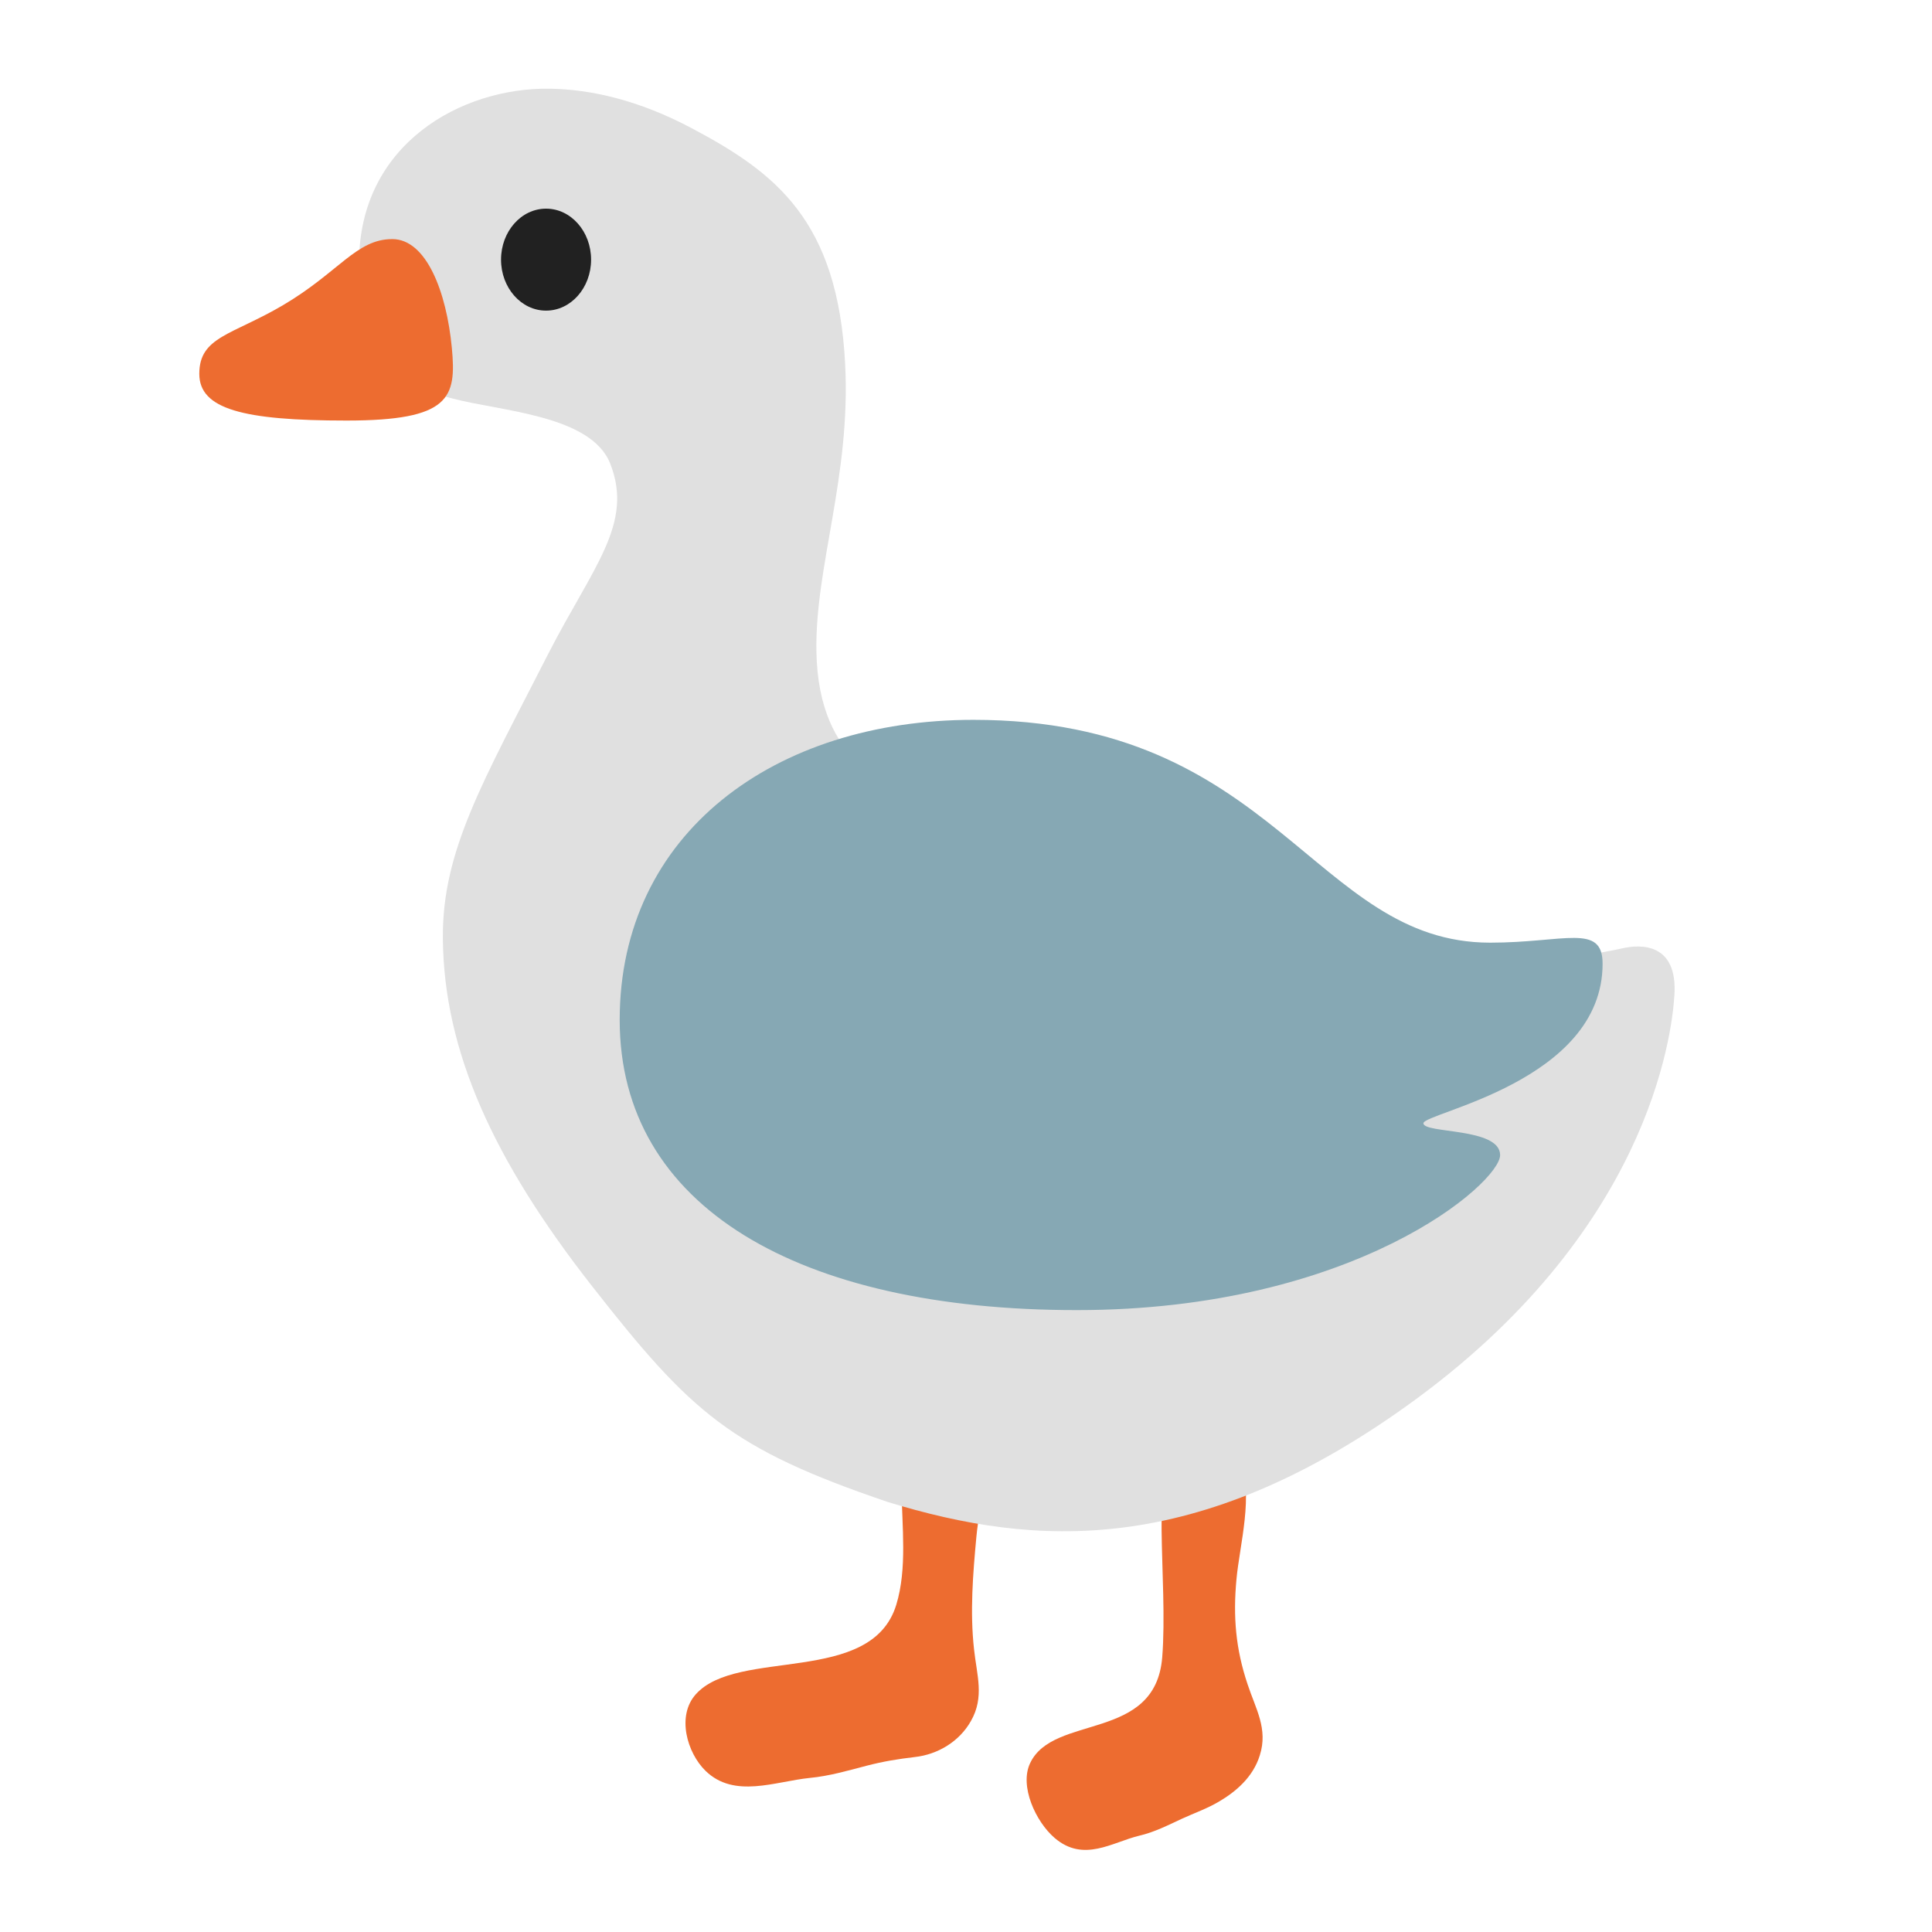 <?xml version="1.0" encoding="UTF-8" standalone="no"?>
<!-- Generator: Adobe Illustrator 26.3.1, SVG Export Plug-In . SVG Version: 6.00 Build 0)  -->

<svg
   version="1.1"
   id="Art"
   x="0px"
   y="0px"
   viewBox="0 0 128 128"
   style="enable-background:new 0 0 128 128;"
   xml:space="preserve"
   sodipodi:docname="goose.svg"
   inkscape:version="1.2.2 (732a01da63, 2022-12-09)"
   xmlns:inkscape="http://www.inkscape.org/namespaces/inkscape"
   xmlns:sodipodi="http://sodipodi.sourceforge.net/DTD/sodipodi-0.dtd"
   xmlns="http://www.w3.org/2000/svg"
   xmlns:svg="http://www.w3.org/2000/svg"><defs
   id="defs21721" /><sodipodi:namedview
   id="namedview21719"
   pagecolor="#ffffff"
   bordercolor="#000000"
   borderopacity="0.25"
   inkscape:showpageshadow="2"
   inkscape:pageopacity="0.0"
   inkscape:pagecheckerboard="0"
   inkscape:deskcolor="#d1d1d1"
   showgrid="false"
   inkscape:zoom="2"
   inkscape:cx="56.75"
   inkscape:cy="46"
   inkscape:window-width="1366"
   inkscape:window-height="697"
   inkscape:window-x="-8"
   inkscape:window-y="-8"
   inkscape:window-maximized="1"
   inkscape:current-layer="Art"
   showguides="true" />


<g
   fill="#fcc21b"
   id="g22204"
   transform="rotate(-17.719,39.151,77.362)"
   style="fill:#ed6c30"><path
     d="m 52.29,103.85 c -0.75,2.44 -1.25,5.18 -2.68,7.25 -3.2,4.63 -10.879,-0.496 -14.455,1.608 -1.659,0.967 -1.742,3.517 -0.93,5.036 1.253,2.342 4.174,2.066 6.433,2.543 1.25,0.273 2.55,0.309 3.846,0.377 1.163,0.067 2.076,0.205 3.216,0.425 1.5,0.3 3.12,-0.09 4.25,-1.14 1.36,-1.24 1.3,-2.8 1.65,-4.48 0.49,-2.43 1.44,-4.75 2.41,-7.03 0.87,-2.07 2.88,-5.1 2.58,-7.43 -0.08,-0.66 -0.6,-0.99 -1.22,-1.21 -0.71,-0.26 -1.74,-0.56 -2.5,-0.48 -1.4,0.13 -1.87,2.44 -2.26,3.5 -0.12,0.34 -0.23,0.68 -0.34,1.03 z"
     id="path22202"
     style="fill:#ed6c30"
     sodipodi:nodetypes="ccccccccccccccc" /></g><g
   fill="#fcc21b"
   id="g22374"
   transform="rotate(-17.719,56.788,23.497)"
   style="fill:#ed6c30"><path
     d="m 52.29,103.85 c -0.75,2.44 -1.561,5.688 -2.518,8.014 -2.143,5.204 -8.014,1.355 -10.473,4.016 -1.142,1.225 -0.822,3.8 0.039,5.202 1.328,2.162 3.554,1.437 5.381,1.571 1.012,0.083 2.027,-0.079 3.044,-0.21 0.913,-0.111 1.823,-0.131 2.719,-0.343 1.182,-0.27 2.595,-0.824 3.476,-2.09 1.065,-1.501 0.675,-3.012 0.66,-4.728 C 54.581,112.804 55.06,110.72 56.03,108.44 c 0.87,-2.07 2.88,-5.1 2.58,-7.43 -0.08,-0.66 -0.6,-0.99 -1.22,-1.21 -0.71,-0.26 -1.74,-0.56 -2.5,-0.48 -1.4,0.13 -1.87,2.44 -2.26,3.5 -0.12,0.34 -0.23,0.68 -0.34,1.03 z"
     id="path22372"
     style="fill:#ed6c30"
     sodipodi:nodetypes="ccccccccccccccc" /></g><path
   id="path21704"
   style="fill:#e0e0e0"
   d="M 36.441,5.877 C 30.559,5.777 23.79,9.564 23.79,17.391 c 0,7.827 4.293,8.498 6.173,9.007 3.22,0.855 9.193,1.1 10.463,4.313 1.58,3.981 -1.149,6.846 -4.095,12.59 -4.33,8.5 -7.05,13.058 -6.99,18.898 0.07,7.43 3.321,14.632 9.891,23.021 6.57,8.39 9.174,10.75 19.584,14.29 9.81,3.01 20.469,3.631 34.499,-6.45 15.869,-11.402 17.449,-24.404 17.62,-27.141 0.213,-3.415 -2.184,-3.39 -3.494,-3.08 -0.82,0.19 -5.62,1.101 -10.15,1.391 -2.02,0.13 -13.249,-4.53 -13.309,-4.42 -0.001,0.002 0.007,0.009 0.006,0.012 -1.946,-1.07 -9.111,-4.781 -9.568,-5.018 0.11,-0.262 -4.433,-2.696 -7.229,-3.074 -4.93,-0.67 -7.859,0.129 -7.859,0.129 0,0 -5.123,-0.978 -5.243,-8.718 C 53.995,37.533 56.374,31.563 55.994,24.142 55.514,14.612 51.399,11.452 45.859,8.51 42.288,6.61 39.115,5.922 36.441,5.877 Z"
   sodipodi:nodetypes="szccccscssccccccccccs" />






<path
   style="fill:#86a8b4;stroke-width:35.905;stroke-linecap:round"
   d="m 64.494,47.691 c -13.167,0 -23.438,7.505 -23.438,19.883 0,12.377 11.851,19.224 30.285,19.224 18.434,0 28.046,-8.427 28.046,-10.27 0,-1.843 -5.082,-1.411 -5.082,-2.109 0,-0.698 11.871,-2.747 11.871,-10.568 0,-2.7 -2.514,-1.397 -7.449,-1.397 -11.685,0 -14.183,-14.763 -34.234,-14.763 z"
   id="path21948"
   sodipodi:nodetypes="ssssssss" /><path
   style="fill:#ed6c30;stroke-width:35.906;stroke-linecap:round"
   d="m 25.986,15.841 c -2.38,0 -3.533,2.196 -7.23,4.374 -3.382,1.992 -5.552,2.086 -5.552,4.551 0,2.327 2.869,3.097 9.753,3.097 6.884,0 7.29,-1.515 6.979,-4.812 -0.35,-3.707 -1.686,-7.211 -3.951,-7.211 z"
   id="path22009"
   sodipodi:nodetypes="ssssss" /><ellipse
   style="fill:#212121;stroke-width:35.906;stroke-linecap:round"
   id="path22072"
   cx="36.178"
   cy="17.202"
   rx="2.983"
   ry="3.378" /></svg>
